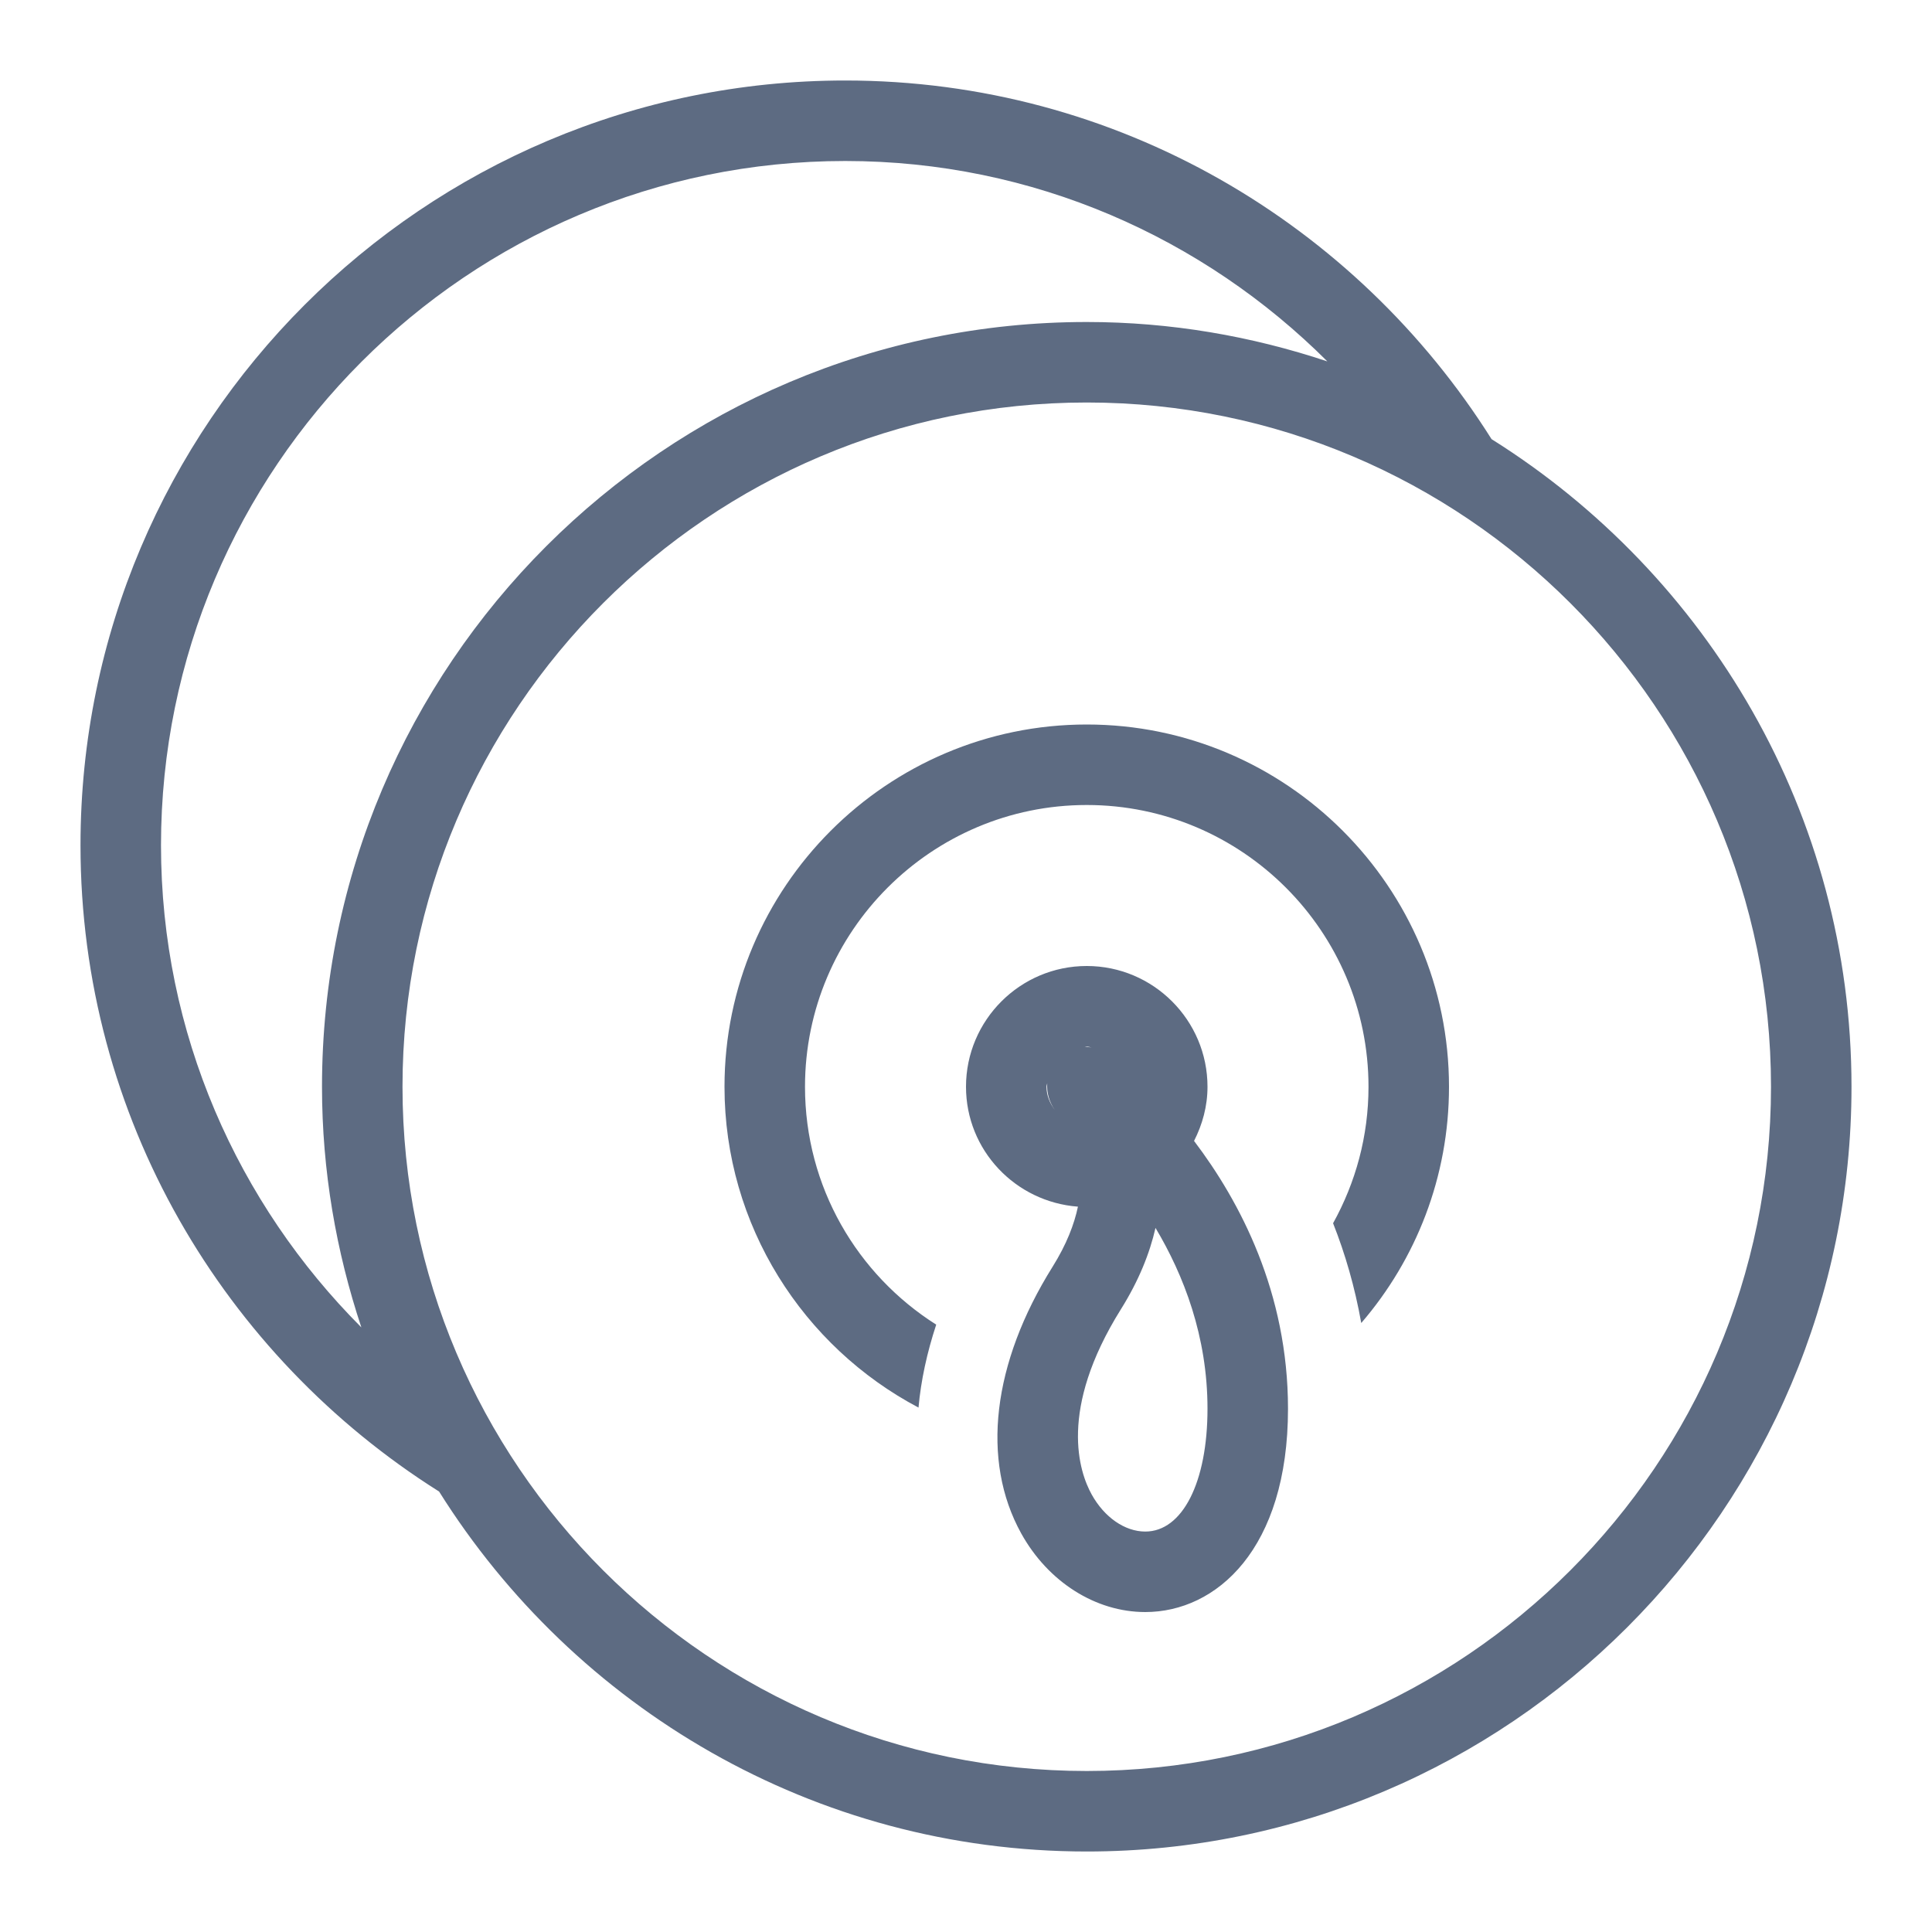 <svg viewBox="0 0 48 48" xmlns="http://www.w3.org/2000/svg" xmlns:xlink="http://www.w3.org/1999/xlink" width="48" height="48">
<defs>



 <path fill="#5d6b82" id="i-2160" d="M30,27c0-1.654-1.346-3-3-3s-3,1.346-3,3c0,1.579,1.23,2.863,2.781,2.979c-0.092,0.439-0.283,0.938-0.629,1.492 c-1.5,2.398-1.784,4.814-0.78,6.627c0.668,1.205,1.849,1.953,3.082,1.953C30.219,40.051,32,38.488,32,35 c0-2.889-1.19-5.145-2.334-6.654C29.873,27.939,30,27.486,30,27z M26,27c0-0.031,0.014-0.057,0.018-0.087 c-0.016,0.23,0.049,0.465,0.188,0.663C26.085,27.411,26,27.219,26,27z M27,26c0.044,0,0.082,0.02,0.124,0.025 c-0.059-0.008-0.118-0.018-0.178-0.015C26.965,26.01,26.981,26,27,26z M30,35c0,1.824-0.621,3.051-1.546,3.051 c-0.507,0-1.018-0.354-1.332-0.922c-0.304-0.549-0.841-2.092,0.726-4.6c0.444-0.709,0.716-1.389,0.86-2.022 C29.41,31.682,30,33.203,30,35z M36,27c0,2.24-0.82,4.29-2.18,5.87c-0.16-0.899-0.4-1.72-0.7-2.479C33.68,29.38,34,28.23,34,27 c0-3.859-3.14-7-7-7c-3.86,0-7,3.141-7,7c0,2.49,1.3,4.67,3.26,5.91c-0.23,0.699-0.38,1.39-0.44,2.061C19.96,33.46,18,30.45,18,27 c0-4.96,4.04-9,9-9S36,22.04,36,27z M37.057,10.91C33.693,5.568,27.765,2,21,2C10.523,2,2,10.523,2,21 c0,6.766,3.568,12.692,8.909,16.057C14.272,42.418,20.219,46,27,46c10.477,0,19-8.523,19-19C46,20.219,42.417,14.272,37.057,10.91z M4,21c0-9.374,7.626-17,17-17c4.676,0,8.904,1.91,11.978,4.979C31.096,8.352,29.09,8,27,8C16.523,8,8,16.523,8,27 c0,2.09,0.352,4.096,0.978,5.979C5.91,29.904,4,25.677,4,21z M27,44c-9.374,0-17-7.626-17-17s7.626-17,17-17s17,7.626,17,17 S36.374,44,27,44z"/> 
</defs>

<use x="0" y="0" xlink:href="#i-2160"/>

</svg>